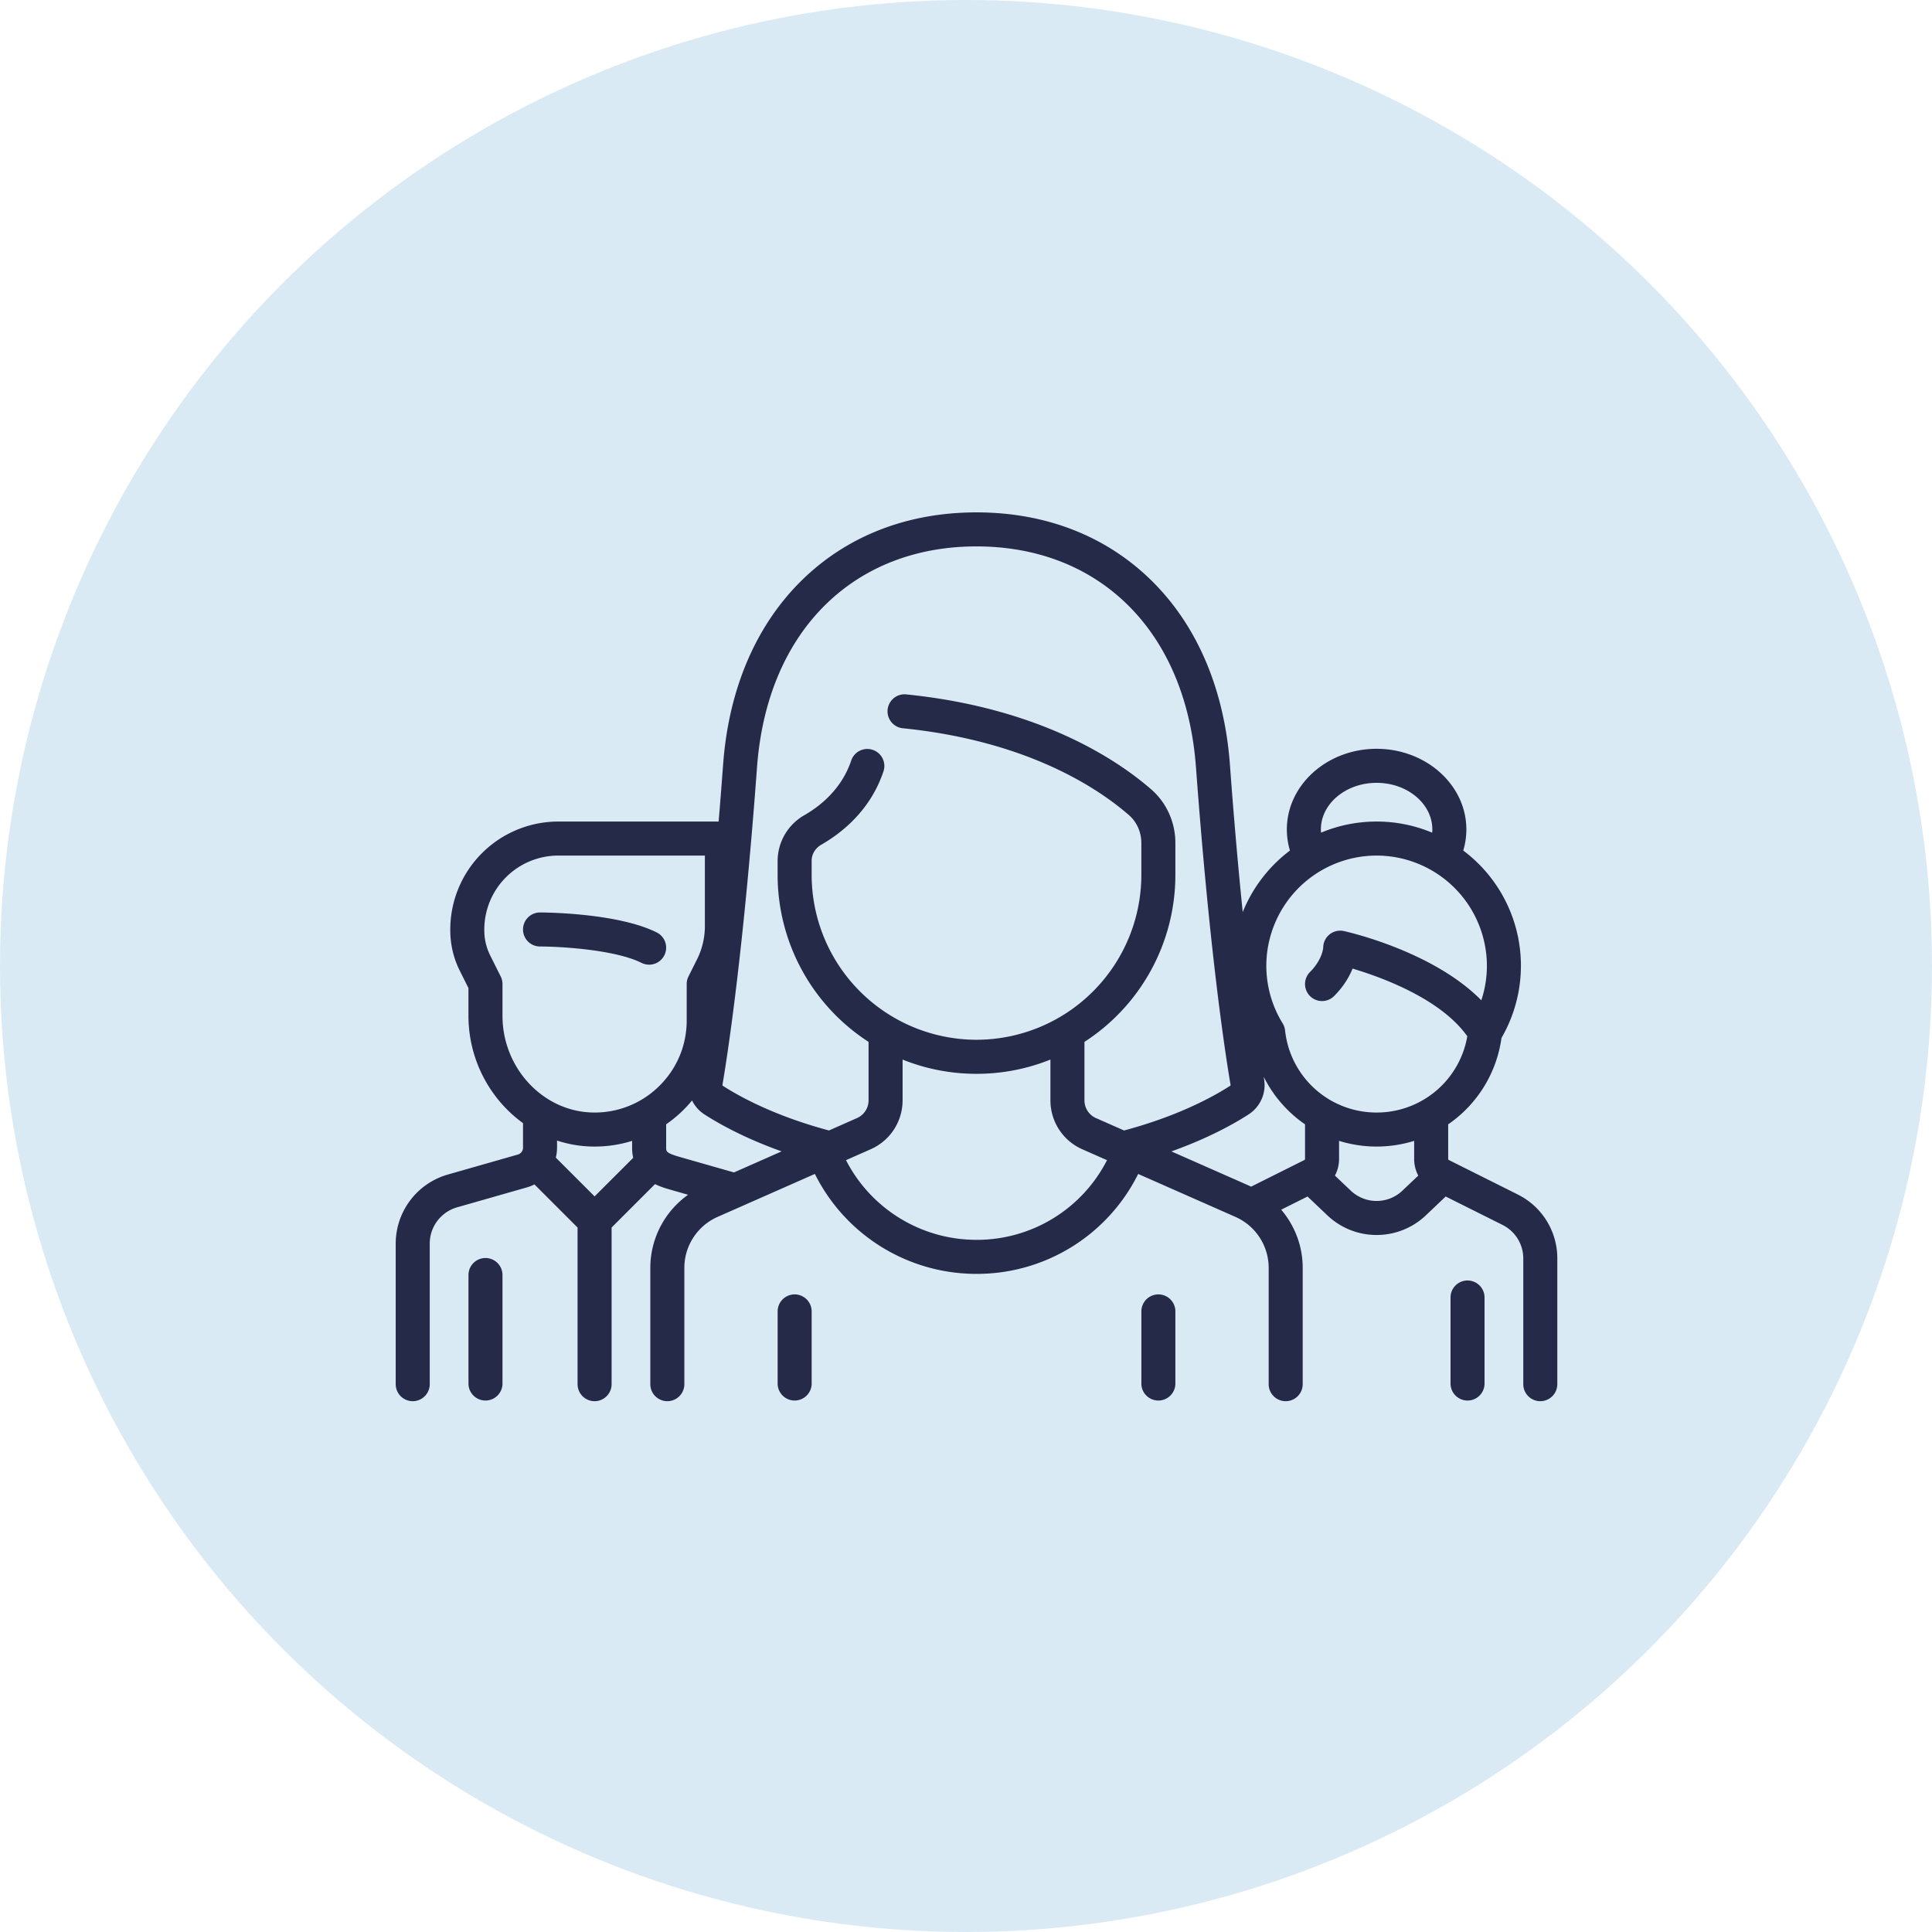 <svg xmlns="http://www.w3.org/2000/svg" width="83" height="83" viewBox="0 0 83 83">
    <g fill="none" fill-rule="evenodd">
        <circle cx="41.5" cy="41.5" r="41.5" fill="#DAEAF4"/>
        <g fill="#262A49" fill-rule="nonzero">
            <path d="M34.138 55.608a.731.731 0 0 0-.73.73v3.126a.731.731 0 0 0 1.461 0v-3.125a.731.731 0 0 0-.73-.731zM49.764 55.608a.731.731 0 0 0-.73.73v3.126a.731.731 0 0 0 1.461 0v-3.125a.731.731 0 0 0-.73-.731zM28.215 40.059c-1.698-.849-4.88-.859-5.015-.859a.73.73 0 0 0 0 1.462c.822 0 3.209.128 4.36.704a.731.731 0 0 0 .654-1.308zM20.856 54.045a.731.731 0 0 0-.73.731v4.688a.731.731 0 0 0 1.461 0v-4.688a.731.731 0 0 0-.73-.731z"/>
            <path d="M65.203 51.315l-2.96-1.48a.05.05 0 0 1-.028-.045v-1.488a5.398 5.398 0 0 0 2.29-3.712 6.18 6.18 0 0 0-1.643-8.05c.089-.294.134-.597.134-.906 0-1.91-1.73-3.465-3.856-3.465s-3.856 1.554-3.856 3.465c0 .31.045.612.133.906a6.232 6.232 0 0 0-2.029 2.644c-.181-1.781-.37-3.886-.55-6.338-.24-3.235-1.403-5.968-3.365-7.901-1.948-1.919-4.549-2.933-7.522-2.933s-5.574 1.014-7.52 2.933c-1.963 1.933-3.127 4.666-3.366 7.9a259.23 259.23 0 0 1-.192 2.449h-6.892a4.643 4.643 0 0 0-4.637 4.637v.044c0 .595.14 1.192.407 1.725l.374.748v1.193c0 1.892.932 3.589 2.344 4.61v1.056c0 .135-.09.256-.221.293l-3.018.862A3.088 3.088 0 0 0 17 53.42v6.045a.731.731 0 0 0 1.462 0v-6.045a1.62 1.62 0 0 1 1.17-1.551l3.018-.862c.109-.031.212-.074.31-.124l1.853 1.853v6.729a.731.731 0 0 0 1.462 0v-6.73l1.865-1.865c.25.123.498.194.68.246l.741.212a3.857 3.857 0 0 0-1.623 3.141v4.996a.731.731 0 0 0 1.462 0v-4.996c0-.947.56-1.807 1.427-2.19l4.18-1.846a7.753 7.753 0 0 0 6.944 4.294 7.736 7.736 0 0 0 6.946-4.293l4.179 1.845a2.395 2.395 0 0 1 1.427 2.19v4.996a.731.731 0 0 0 1.462 0v-4.996c0-.935-.34-1.816-.924-2.5l1.132-.566.849.807a3.066 3.066 0 0 0 2.118.846c.762 0 1.524-.282 2.118-.846l.85-.807 2.441 1.22c.55.276.892.828.892 1.443v5.399a.731.731 0 0 0 1.462 0v-5.399a3.059 3.059 0 0 0-1.7-2.75zM59.14 33.631c1.32 0 2.394.898 2.394 2.003 0 .047-.004.092-.007.138a6.165 6.165 0 0 0-2.387-.478c-.845 0-1.652.17-2.386.478-.004-.046-.008-.091-.008-.138 0-1.105 1.074-2.003 2.394-2.003zM25.544 51.398l-1.666-1.665a1.75 1.75 0 0 0 .053-.426v-.308a5.121 5.121 0 0 0 1.615.258c.554 0 1.096-.084 1.61-.244v.294c0 .158.017.302.046.434l-1.658 1.657zm-.122-3.605c-2.115-.064-3.835-1.926-3.835-4.152v-1.366a.73.73 0 0 0-.077-.327l-.451-.902a2.407 2.407 0 0 1-.253-1.071v-.044a3.18 3.18 0 0 1 3.175-3.175h6.301v3.034c0 .49-.116.982-.335 1.42l-.369.738a.73.73 0 0 0-.077.327v1.563c0 1.08-.427 2.088-1.202 2.84a3.929 3.929 0 0 1-2.877 1.115zm6.11 2.576l-2.31-.66c-.603-.172-.603-.24-.603-.402V48.3a5.488 5.488 0 0 0 1.112-1.023c.117.239.297.447.53.597.586.38 1.692 1.01 3.318 1.59l-2.048.905zm10.42 2.895a6.294 6.294 0 0 1-5.607-3.423l1.064-.47a2.295 2.295 0 0 0 1.367-2.098V45.52a8.499 8.499 0 0 0 3.175.612 8.5 8.5 0 0 0 3.176-.612v1.754c0 .908.536 1.732 1.367 2.098l1.064.47a6.279 6.279 0 0 1-5.607 3.423zm6.338-4.698l-1.206-.532a.832.832 0 0 1-.495-.76V44.76a8.544 8.544 0 0 0 3.906-7.173v-1.37c0-.891-.378-1.731-1.039-2.306-1.469-1.277-4.793-3.506-10.557-4.083a.732.732 0 0 0-.146 1.455c5.362.536 8.406 2.568 9.744 3.732.34.296.536.734.536 1.202v1.37a7.09 7.09 0 0 1-7.082 7.082 7.09 7.09 0 0 1-7.082-7.082v-.611c0-.281.156-.538.417-.688.914-.527 2.12-1.502 2.671-3.157a.731.731 0 0 0-1.387-.462c-.407 1.22-1.32 1.952-2.014 2.352a2.272 2.272 0 0 0-1.149 1.955v.612a8.544 8.544 0 0 0 3.907 7.172v2.513c0 .33-.195.628-.496.76l-1.205.533c-2.355-.63-3.863-1.47-4.558-1.919-.013-.009-.021-.019-.017-.042.255-1.507.91-5.855 1.485-13.651.213-2.877 1.227-5.287 2.933-6.968 1.668-1.643 3.914-2.512 6.495-2.512s4.827.869 6.495 2.512c1.707 1.681 2.72 4.09 2.933 6.967.576 7.797 1.23 12.144 1.486 13.652.004.023-.004.033-.018.042-.695.45-2.204 1.29-4.557 1.92zm7.775 1.224a.05.05 0 0 1-.028.045l-2.29 1.145-.08-.04-3.343-1.475c1.625-.58 2.73-1.21 3.318-1.59.504-.327.765-.92.664-1.514a73.312 73.312 0 0 1-.017-.103 5.407 5.407 0 0 0 1.776 2.044v1.488zm4.186 1.36a1.612 1.612 0 0 1-2.222 0l-.68-.646c.115-.215.178-.459.178-.714v-.778a5.434 5.434 0 0 0 3.226 0v.778c0 .255.062.499.177.714l-.68.645zm-1.111-3.355a3.947 3.947 0 0 1-3.932-3.526.731.731 0 0 0-.104-.304 4.723 4.723 0 0 1-.702-2.471 4.743 4.743 0 0 1 4.738-4.738 4.744 4.744 0 0 1 4.738 4.738 4.69 4.69 0 0 1-.24 1.479c-2.076-2.11-5.727-2.935-5.903-2.974a.731.731 0 0 0-.889.714c0 .004-.033.511-.567 1.045a.73.73 0 1 0 1.034 1.034c.411-.411.652-.828.794-1.18 1.23.365 3.783 1.288 4.929 2.907a3.946 3.946 0 0 1-3.896 3.276z"/>
            <path d="M63.046 55.01a.731.731 0 0 0-.73.732v3.722a.731.731 0 0 0 1.461 0v-3.722a.731.731 0 0 0-.73-.731z"/>
        </g>
    </g>
</svg>
